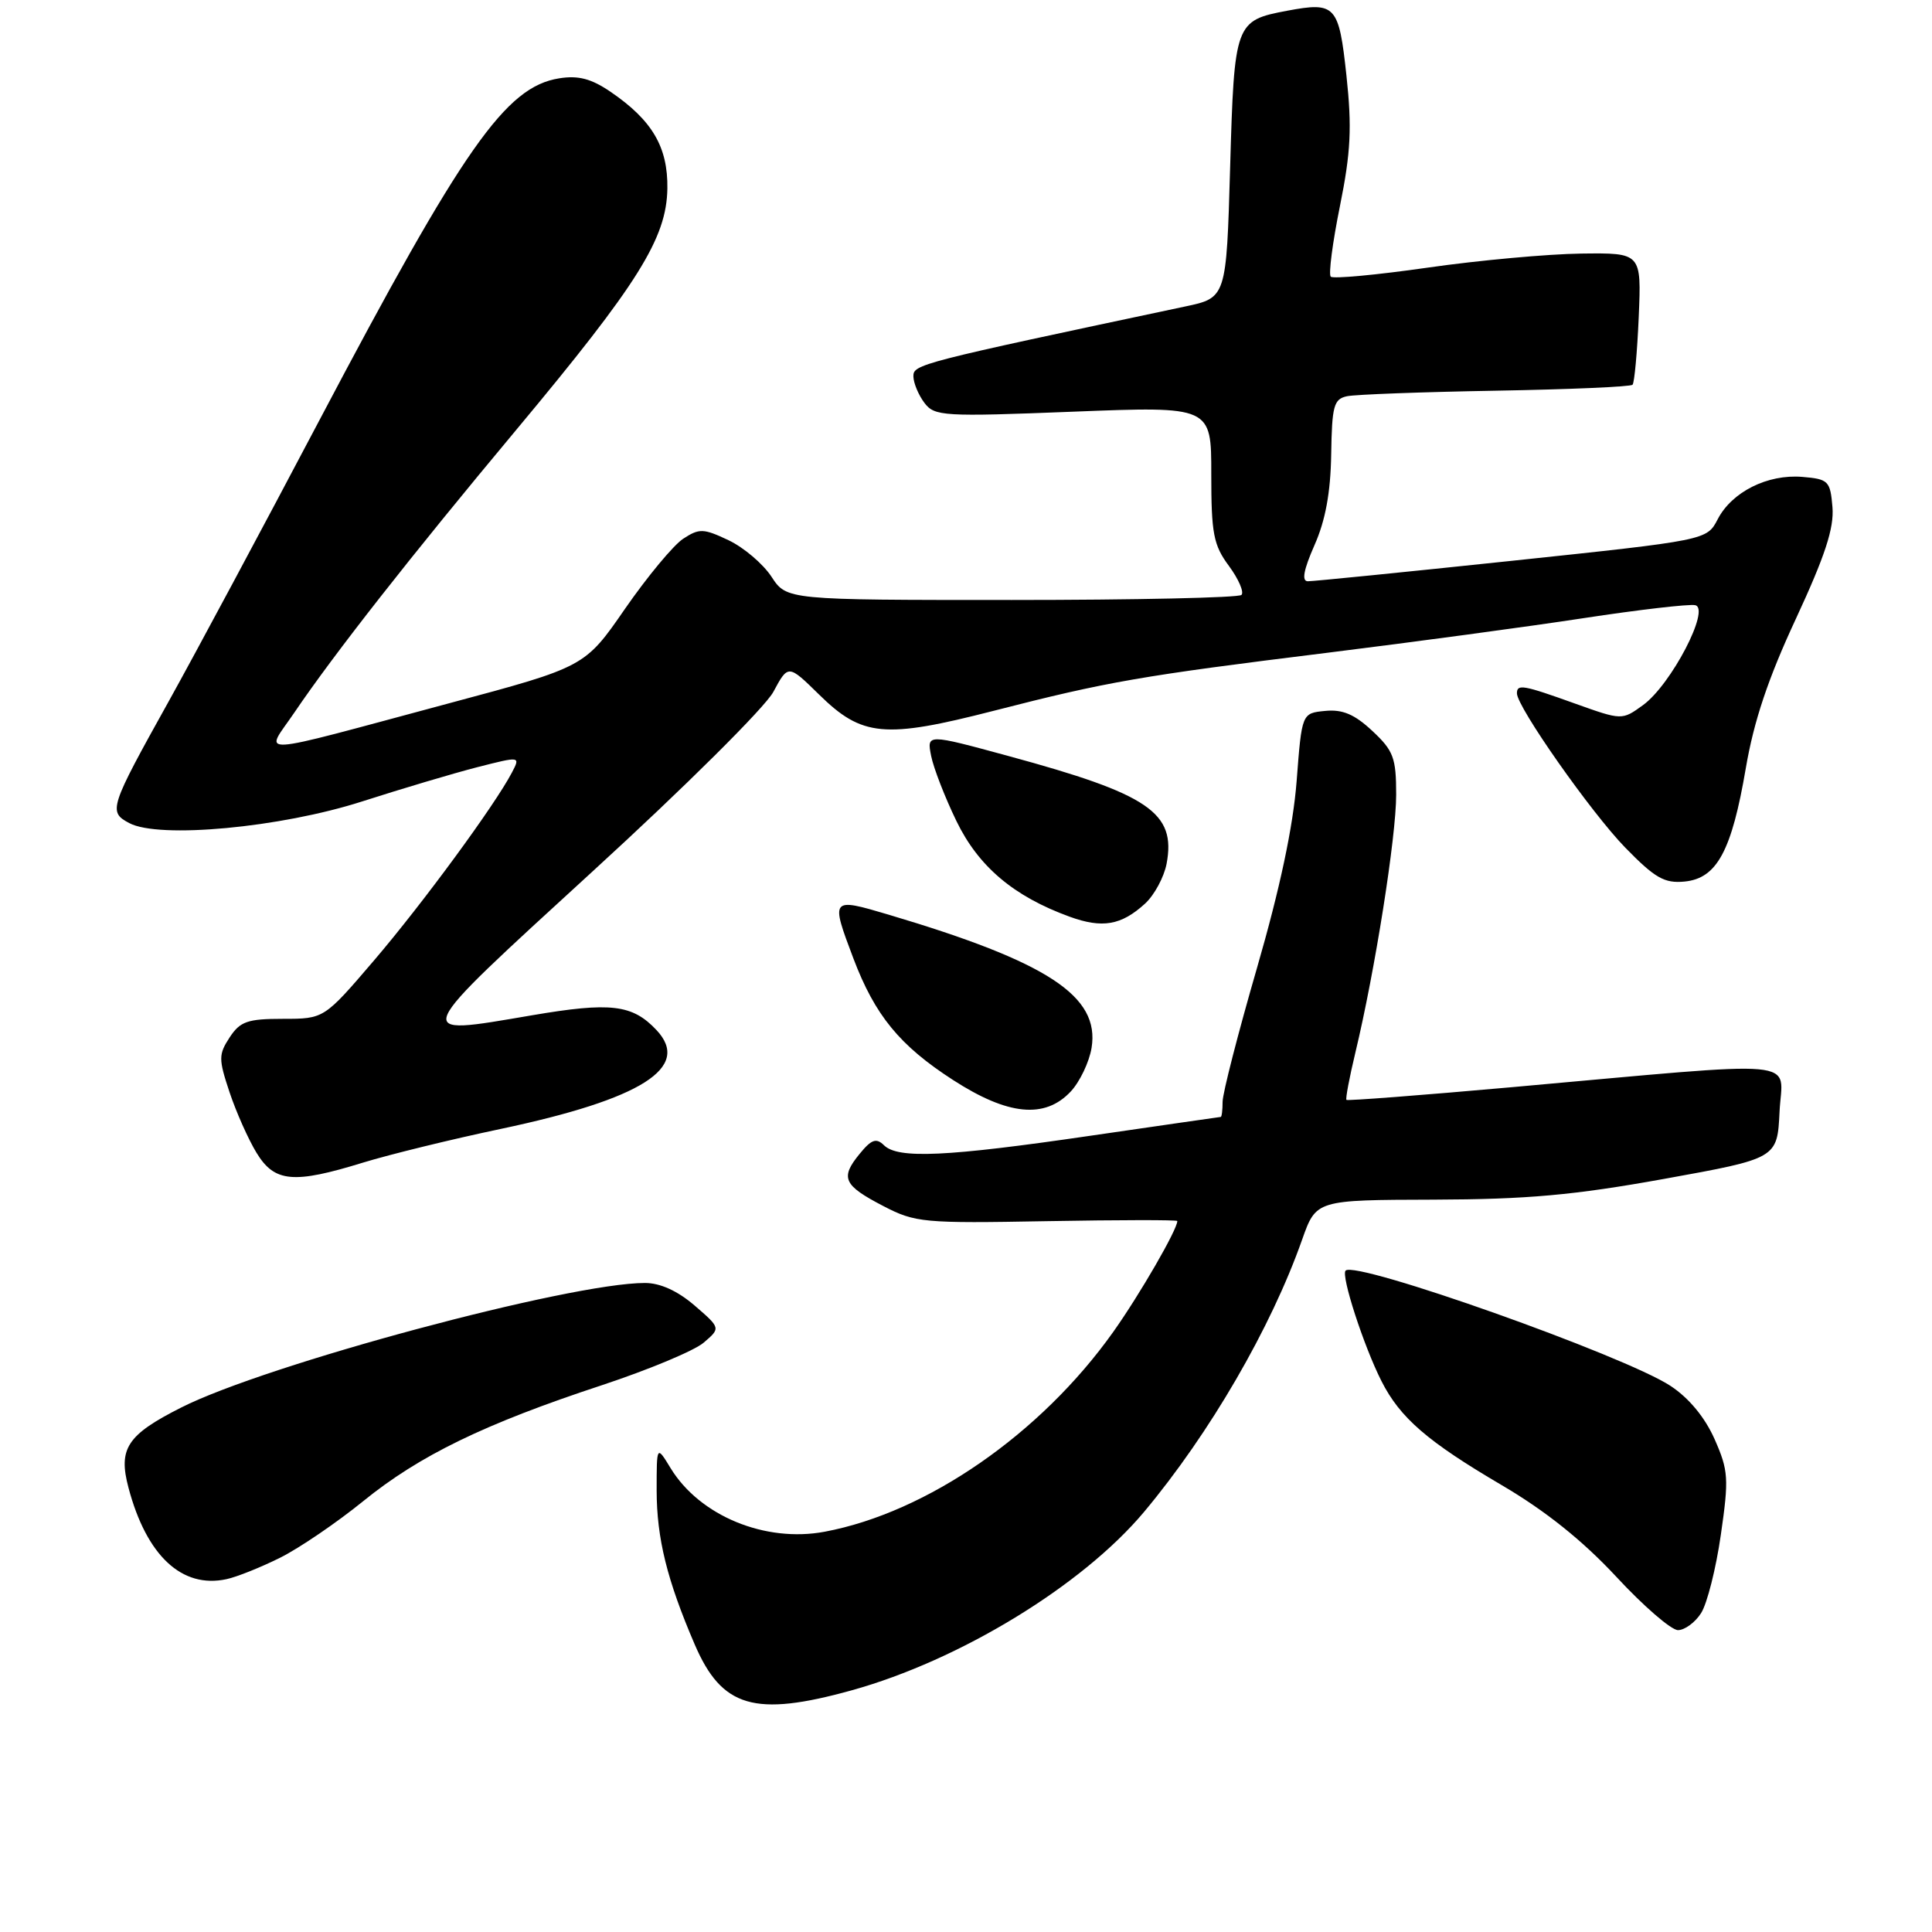 <?xml version="1.0" encoding="UTF-8" standalone="no"?>
<!DOCTYPE svg PUBLIC "-//W3C//DTD SVG 1.1//EN" "http://www.w3.org/Graphics/SVG/1.1/DTD/svg11.dtd" >
<svg xmlns="http://www.w3.org/2000/svg" xmlns:xlink="http://www.w3.org/1999/xlink" version="1.1" viewBox="0 0 256 256">
 <g >
 <path fill="currentColor"
d=" M 112.84 223.98 C 127.18 220.00 143.42 210.09 151.59 200.34 C 160.30 189.93 168.42 175.95 172.54 164.25 C 174.40 159.00 174.40 159.00 189.95 158.96 C 202.36 158.92 208.53 158.37 220.50 156.21 C 235.50 153.50 235.50 153.50 235.80 147.30 C 236.14 140.18 239.88 140.52 200.08 144.08 C 188.30 145.13 178.55 145.88 178.41 145.74 C 178.27 145.60 178.80 142.79 179.59 139.49 C 182.19 128.67 185.00 110.91 185.00 105.30 C 185.00 100.42 184.65 99.47 181.84 96.85 C 179.49 94.65 177.89 93.97 175.59 94.20 C 172.50 94.50 172.50 94.50 171.81 103.51 C 171.34 109.55 169.61 117.71 166.56 128.25 C 164.05 136.90 162.00 144.89 162.00 145.99 C 162.00 147.10 161.89 148.00 161.75 148.00 C 161.61 148.01 153.85 149.13 144.50 150.49 C 125.42 153.28 118.99 153.58 117.13 151.75 C 116.11 150.75 115.47 150.97 113.90 152.90 C 111.30 156.07 111.75 157.06 117.05 159.81 C 121.28 162.01 122.36 162.11 138.75 161.81 C 148.24 161.64 156.00 161.63 156.00 161.79 C 156.00 162.93 151.02 171.54 147.50 176.50 C 137.91 189.99 122.86 200.41 109.28 202.96 C 101.39 204.44 92.72 200.86 88.86 194.54 C 87.01 191.50 87.01 191.50 87.01 197.50 C 87.02 203.85 88.39 209.38 92.05 217.89 C 95.65 226.27 99.99 227.54 112.84 223.98 Z  M 225.40 213.75 C 226.20 212.51 227.38 207.84 228.02 203.37 C 229.10 195.90 229.03 194.86 227.19 190.69 C 225.90 187.79 223.79 185.24 221.34 183.63 C 215.20 179.61 179.66 167.00 178.30 168.36 C 177.66 169.00 180.70 178.36 183.05 183.00 C 185.51 187.87 189.14 191.01 199.02 196.81 C 204.76 200.18 209.69 204.12 214.14 208.90 C 217.76 212.81 221.45 216.00 222.34 216.00 C 223.23 216.00 224.61 214.99 225.40 213.75 Z  M 37.13 206.40 C 39.67 205.13 44.62 201.76 48.13 198.91 C 55.58 192.86 64.17 188.68 79.74 183.55 C 85.91 181.51 91.99 178.98 93.24 177.91 C 95.50 175.98 95.50 175.98 92.04 172.99 C 89.79 171.05 87.48 170.00 85.46 170.00 C 75.49 170.00 35.28 180.80 24.00 186.51 C 16.83 190.13 15.64 191.95 17.03 197.15 C 19.42 206.15 24.11 210.52 30.00 209.25 C 31.38 208.96 34.58 207.67 37.13 206.40 Z  M 48.14 154.04 C 51.64 152.97 59.83 150.96 66.34 149.59 C 85.03 145.64 91.65 141.45 86.99 136.49 C 83.79 133.09 80.93 132.75 70.44 134.54 C 54.33 137.28 54.10 137.84 78.57 115.42 C 90.73 104.30 101.38 93.72 102.47 91.68 C 104.44 88.02 104.44 88.02 108.54 92.04 C 114.23 97.63 117.19 97.90 131.65 94.19 C 146.76 90.31 151.08 89.56 176.00 86.48 C 187.28 85.08 202.50 83.03 209.82 81.91 C 217.15 80.79 223.81 80.02 224.62 80.19 C 226.69 80.63 221.43 90.73 217.71 93.43 C 214.92 95.45 214.92 95.45 208.71 93.23 C 201.81 90.75 201.00 90.61 201.00 91.87 C 201.00 93.67 210.84 107.68 215.35 112.31 C 219.30 116.36 220.55 117.07 223.22 116.81 C 227.50 116.39 229.46 112.76 231.33 101.78 C 232.39 95.56 234.29 89.88 237.97 81.98 C 241.83 73.66 243.04 69.98 242.81 67.20 C 242.52 63.72 242.28 63.48 238.81 63.19 C 234.20 62.81 229.48 65.18 227.60 68.81 C 226.16 71.58 226.16 71.58 200.33 74.31 C 186.12 75.81 173.95 77.03 173.29 77.02 C 172.45 77.01 172.74 75.50 174.17 72.25 C 175.63 68.97 176.31 65.25 176.39 60.21 C 176.49 53.77 176.73 52.87 178.50 52.50 C 179.60 52.27 188.46 51.94 198.18 51.77 C 207.91 51.60 216.07 51.25 216.32 50.98 C 216.57 50.72 216.94 46.67 217.14 42.00 C 217.50 33.50 217.50 33.50 209.50 33.60 C 205.10 33.66 195.96 34.49 189.20 35.46 C 182.43 36.43 176.64 36.97 176.33 36.66 C 176.02 36.36 176.57 32.14 177.55 27.30 C 178.99 20.17 179.15 16.89 178.41 10.01 C 177.41 0.70 176.97 0.22 170.57 1.42 C 163.66 2.72 163.55 3.00 163.00 22.15 C 162.50 39.46 162.50 39.46 157.00 40.62 C 121.63 48.12 121.00 48.28 121.03 49.89 C 121.05 50.77 121.71 52.35 122.49 53.38 C 123.83 55.16 124.99 55.23 142.21 54.55 C 160.51 53.83 160.51 53.83 160.50 62.83 C 160.50 70.70 160.79 72.23 162.84 74.99 C 164.12 76.73 164.87 78.46 164.50 78.83 C 164.14 79.20 150.43 79.50 134.04 79.50 C 104.24 79.50 104.24 79.50 102.22 76.41 C 101.10 74.71 98.55 72.54 96.53 71.58 C 93.21 70.01 92.66 69.99 90.52 71.39 C 89.23 72.24 85.77 76.41 82.83 80.65 C 77.50 88.37 77.50 88.37 59.50 93.19 C 32.81 100.35 35.08 100.21 39.01 94.41 C 44.27 86.65 54.37 73.77 68.47 56.88 C 84.57 37.58 88.33 31.58 88.43 24.98 C 88.51 19.49 86.43 15.94 80.91 12.17 C 78.36 10.43 76.64 9.97 74.09 10.38 C 67.00 11.51 61.40 19.51 42.33 55.67 C 34.84 69.88 25.87 86.61 22.39 92.87 C 14.49 107.06 14.32 107.57 17.12 109.06 C 21.06 111.17 37.18 109.67 48.00 106.19 C 53.23 104.51 60.08 102.47 63.23 101.66 C 68.96 100.20 68.96 100.20 67.84 102.35 C 65.59 106.66 56.03 119.69 49.57 127.25 C 42.94 135.00 42.94 135.00 37.49 135.00 C 32.81 135.00 31.82 135.34 30.43 137.46 C 28.95 139.73 28.95 140.32 30.41 144.71 C 31.29 147.35 32.90 150.96 33.99 152.75 C 36.38 156.67 38.88 156.90 48.14 154.04 Z  M 141.87 144.64 C 143.08 143.35 144.33 140.73 144.64 138.84 C 145.75 131.99 138.87 127.48 117.75 121.20 C 110.07 118.92 110.04 118.96 113.08 127.00 C 115.94 134.54 119.21 138.54 126.29 143.11 C 133.55 147.80 138.44 148.29 141.87 144.64 Z  M 151.73 119.73 C 152.96 118.60 154.24 116.22 154.58 114.45 C 155.85 107.68 152.27 105.24 133.64 100.18 C 122.80 97.23 122.80 97.23 123.38 100.16 C 123.70 101.77 125.21 105.66 126.73 108.79 C 129.65 114.82 134.32 118.77 141.71 121.46 C 146.07 123.05 148.58 122.61 151.73 119.73 Z "/>
</g>
</svg>